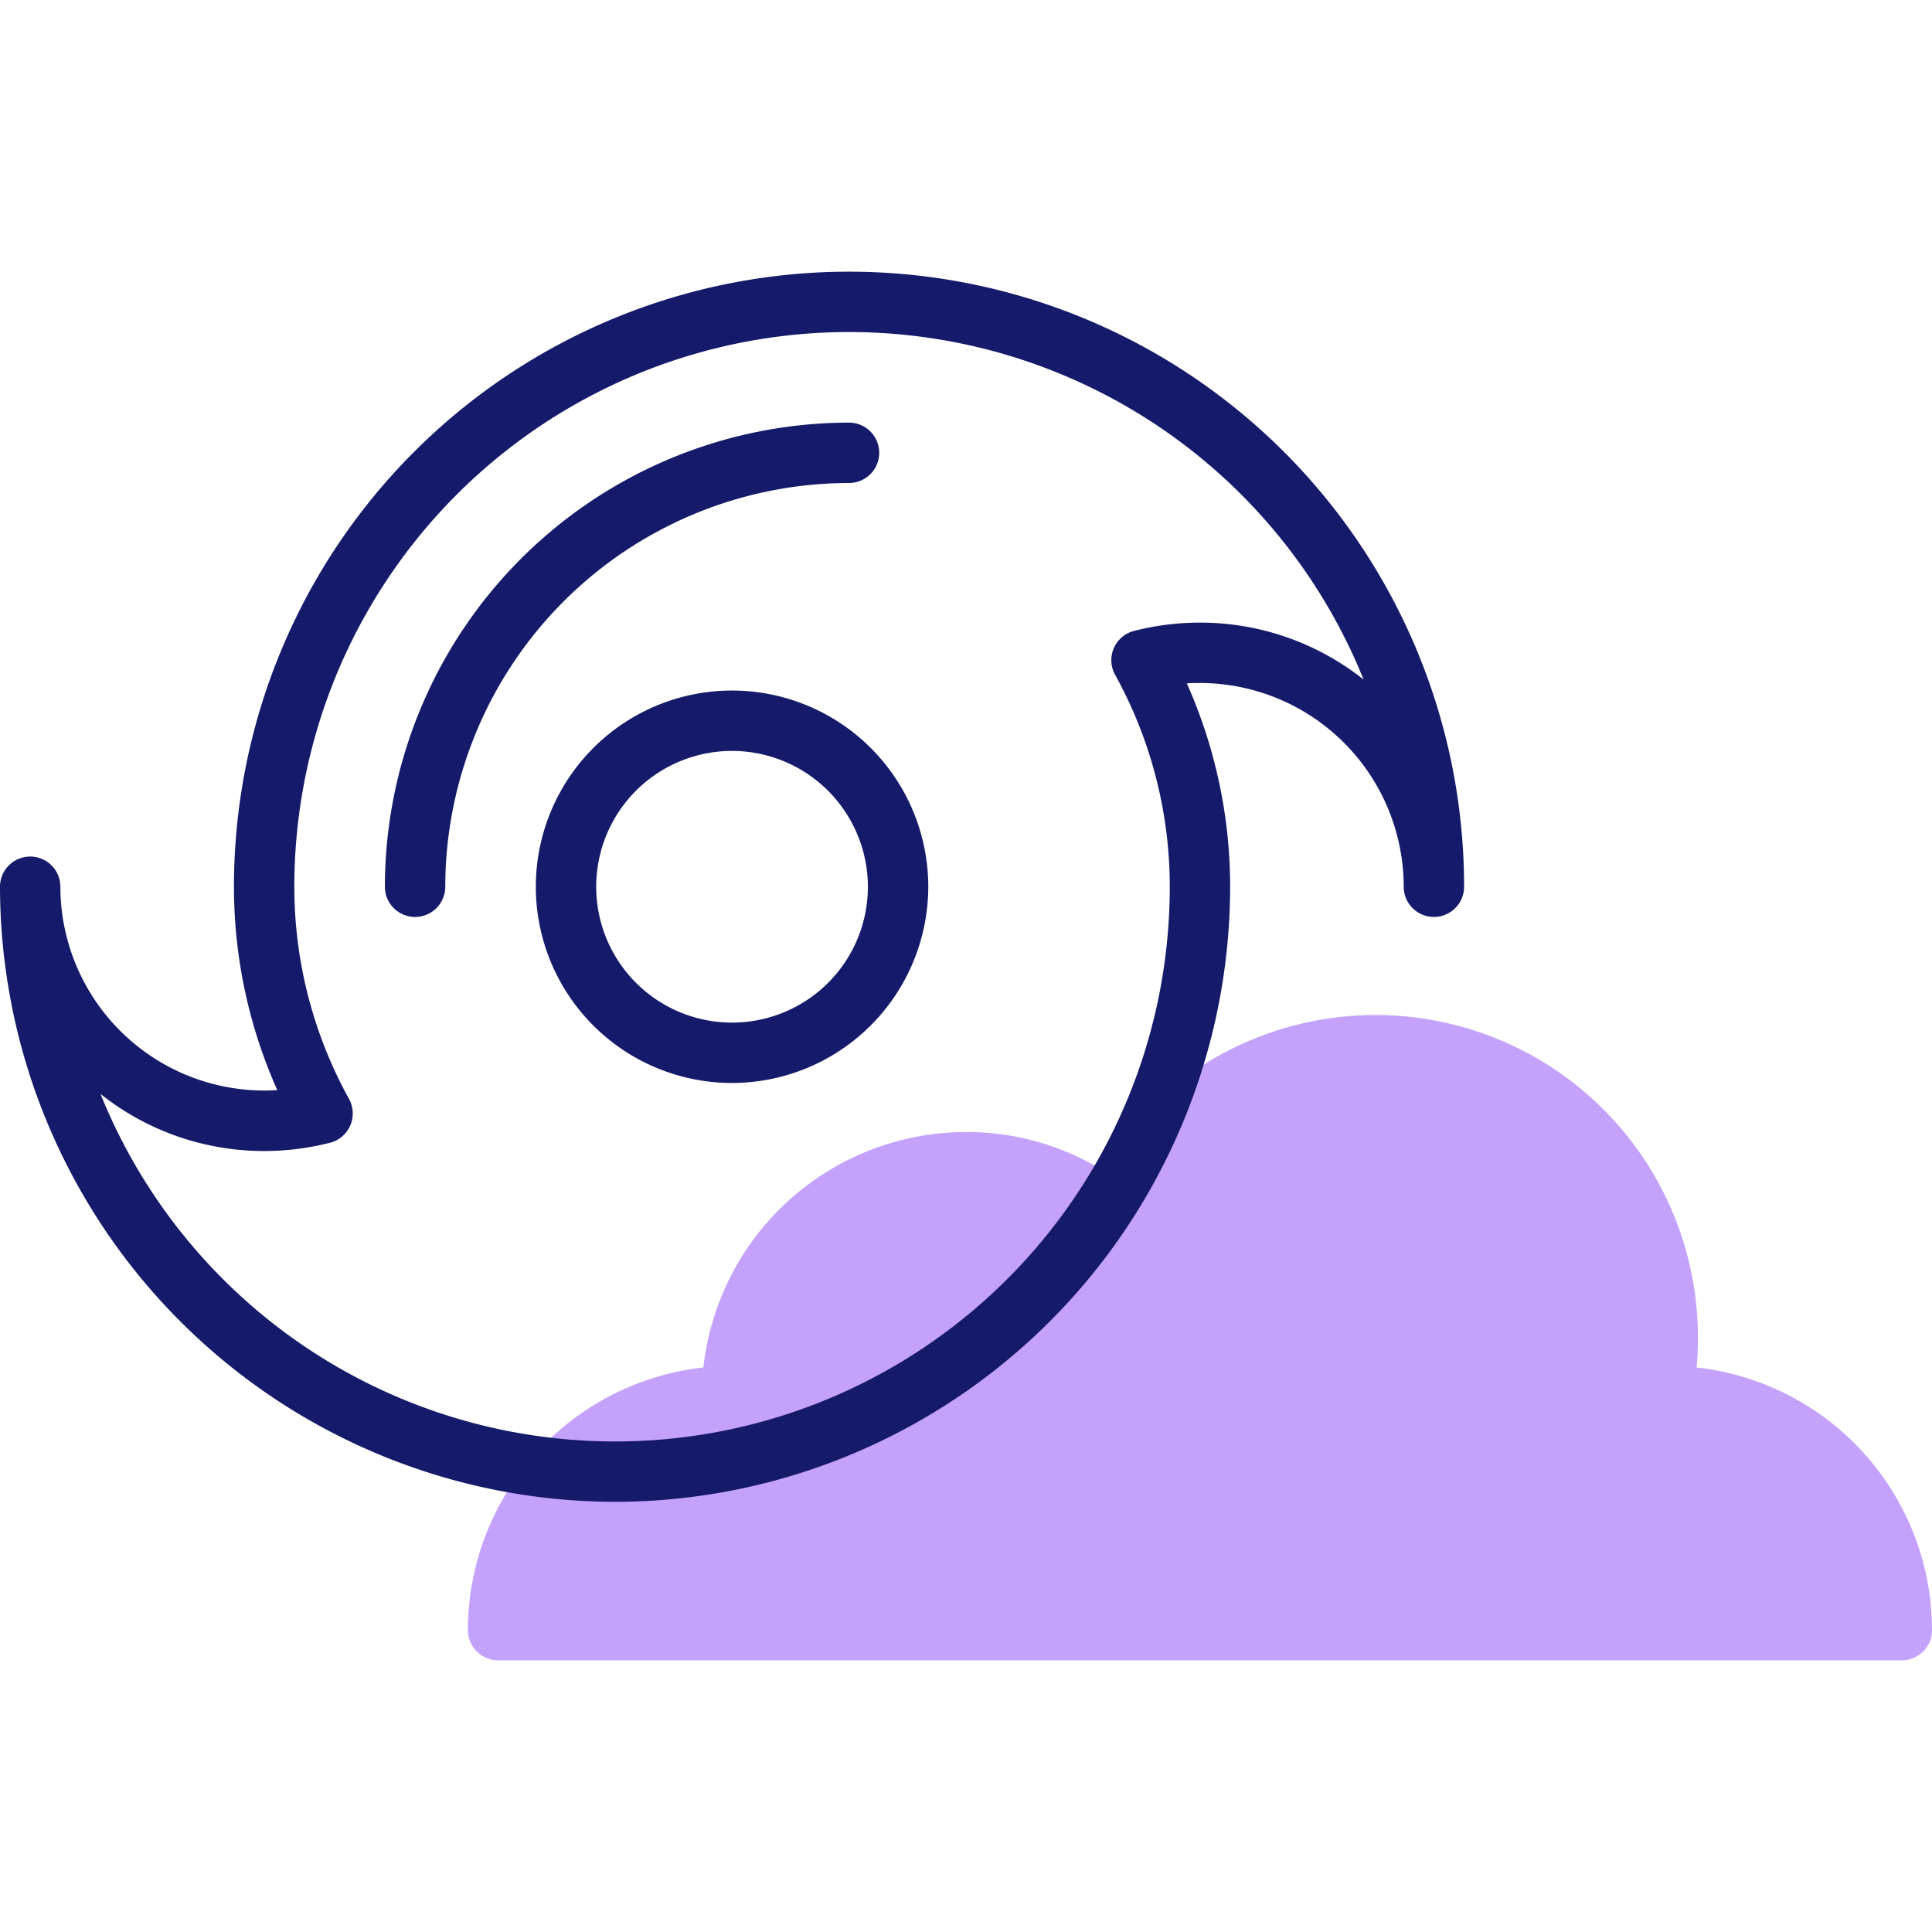 <svg id="line" height="512" viewBox="0 0 64 64" width="512" xmlns="http://www.w3.org/2000/svg"><path d="m56.2 45.3q.047-.494.046-.99a10.68 10.68 0 0 0 -19.787-5.585 8.63 8.63 0 0 0 -4.459-1.225 8.763 8.763 0 0 0 -8.7 7.8 8.763 8.763 0 0 0 -7.8 8.7 1 1 0 0 0 1 1h46.5a1 1 0 0 0 1-1 8.762 8.762 0 0 0 -7.8-8.7z" fill="#c4a2fc"/><g fill="#151a6a"><path d="m24.25 35.875a6.5 6.5 0 1 1 6.5-6.5 6.508 6.508 0 0 1 -6.5 6.5zm0-11a4.5 4.5 0 1 0 4.5 4.5 4.505 4.505 0 0 0 -4.5-4.5z"/><path d="m20.375 49.75a20.4 20.4 0 0 1 -20.375-20.375 1 1 0 0 1 2 0 6.758 6.758 0 0 0 6.75 6.75c.145 0 .29-.005.435-.014a16.533 16.533 0 0 1 -1.435-6.736 20.375 20.375 0 0 1 40.75 0 1 1 0 0 1 -2 0 6.758 6.758 0 0 0 -6.75-6.75c-.145 0-.29 0-.435.014a16.533 16.533 0 0 1 1.435 6.736 20.4 20.4 0 0 1 -20.375 20.375zm-17.045-13.511a18.375 18.375 0 0 0 35.42-6.864 14.51 14.51 0 0 0 -1.81-7.021 1 1 0 0 1 .625-1.454 8.817 8.817 0 0 1 2.185-.275 8.7 8.7 0 0 1 5.42 1.886 18.375 18.375 0 0 0 -35.42 6.864 14.51 14.51 0 0 0 1.81 7.025 1 1 0 0 1 -.625 1.454 8.817 8.817 0 0 1 -2.185.275 8.7 8.7 0 0 1 -5.42-1.89z"/><path d="m13.75 30.375a1 1 0 0 1 -1-1 15.392 15.392 0 0 1 15.375-15.375 1 1 0 0 1 0 2 13.39 13.39 0 0 0 -13.375 13.375 1 1 0 0 1 -1 1z"/></g></svg>